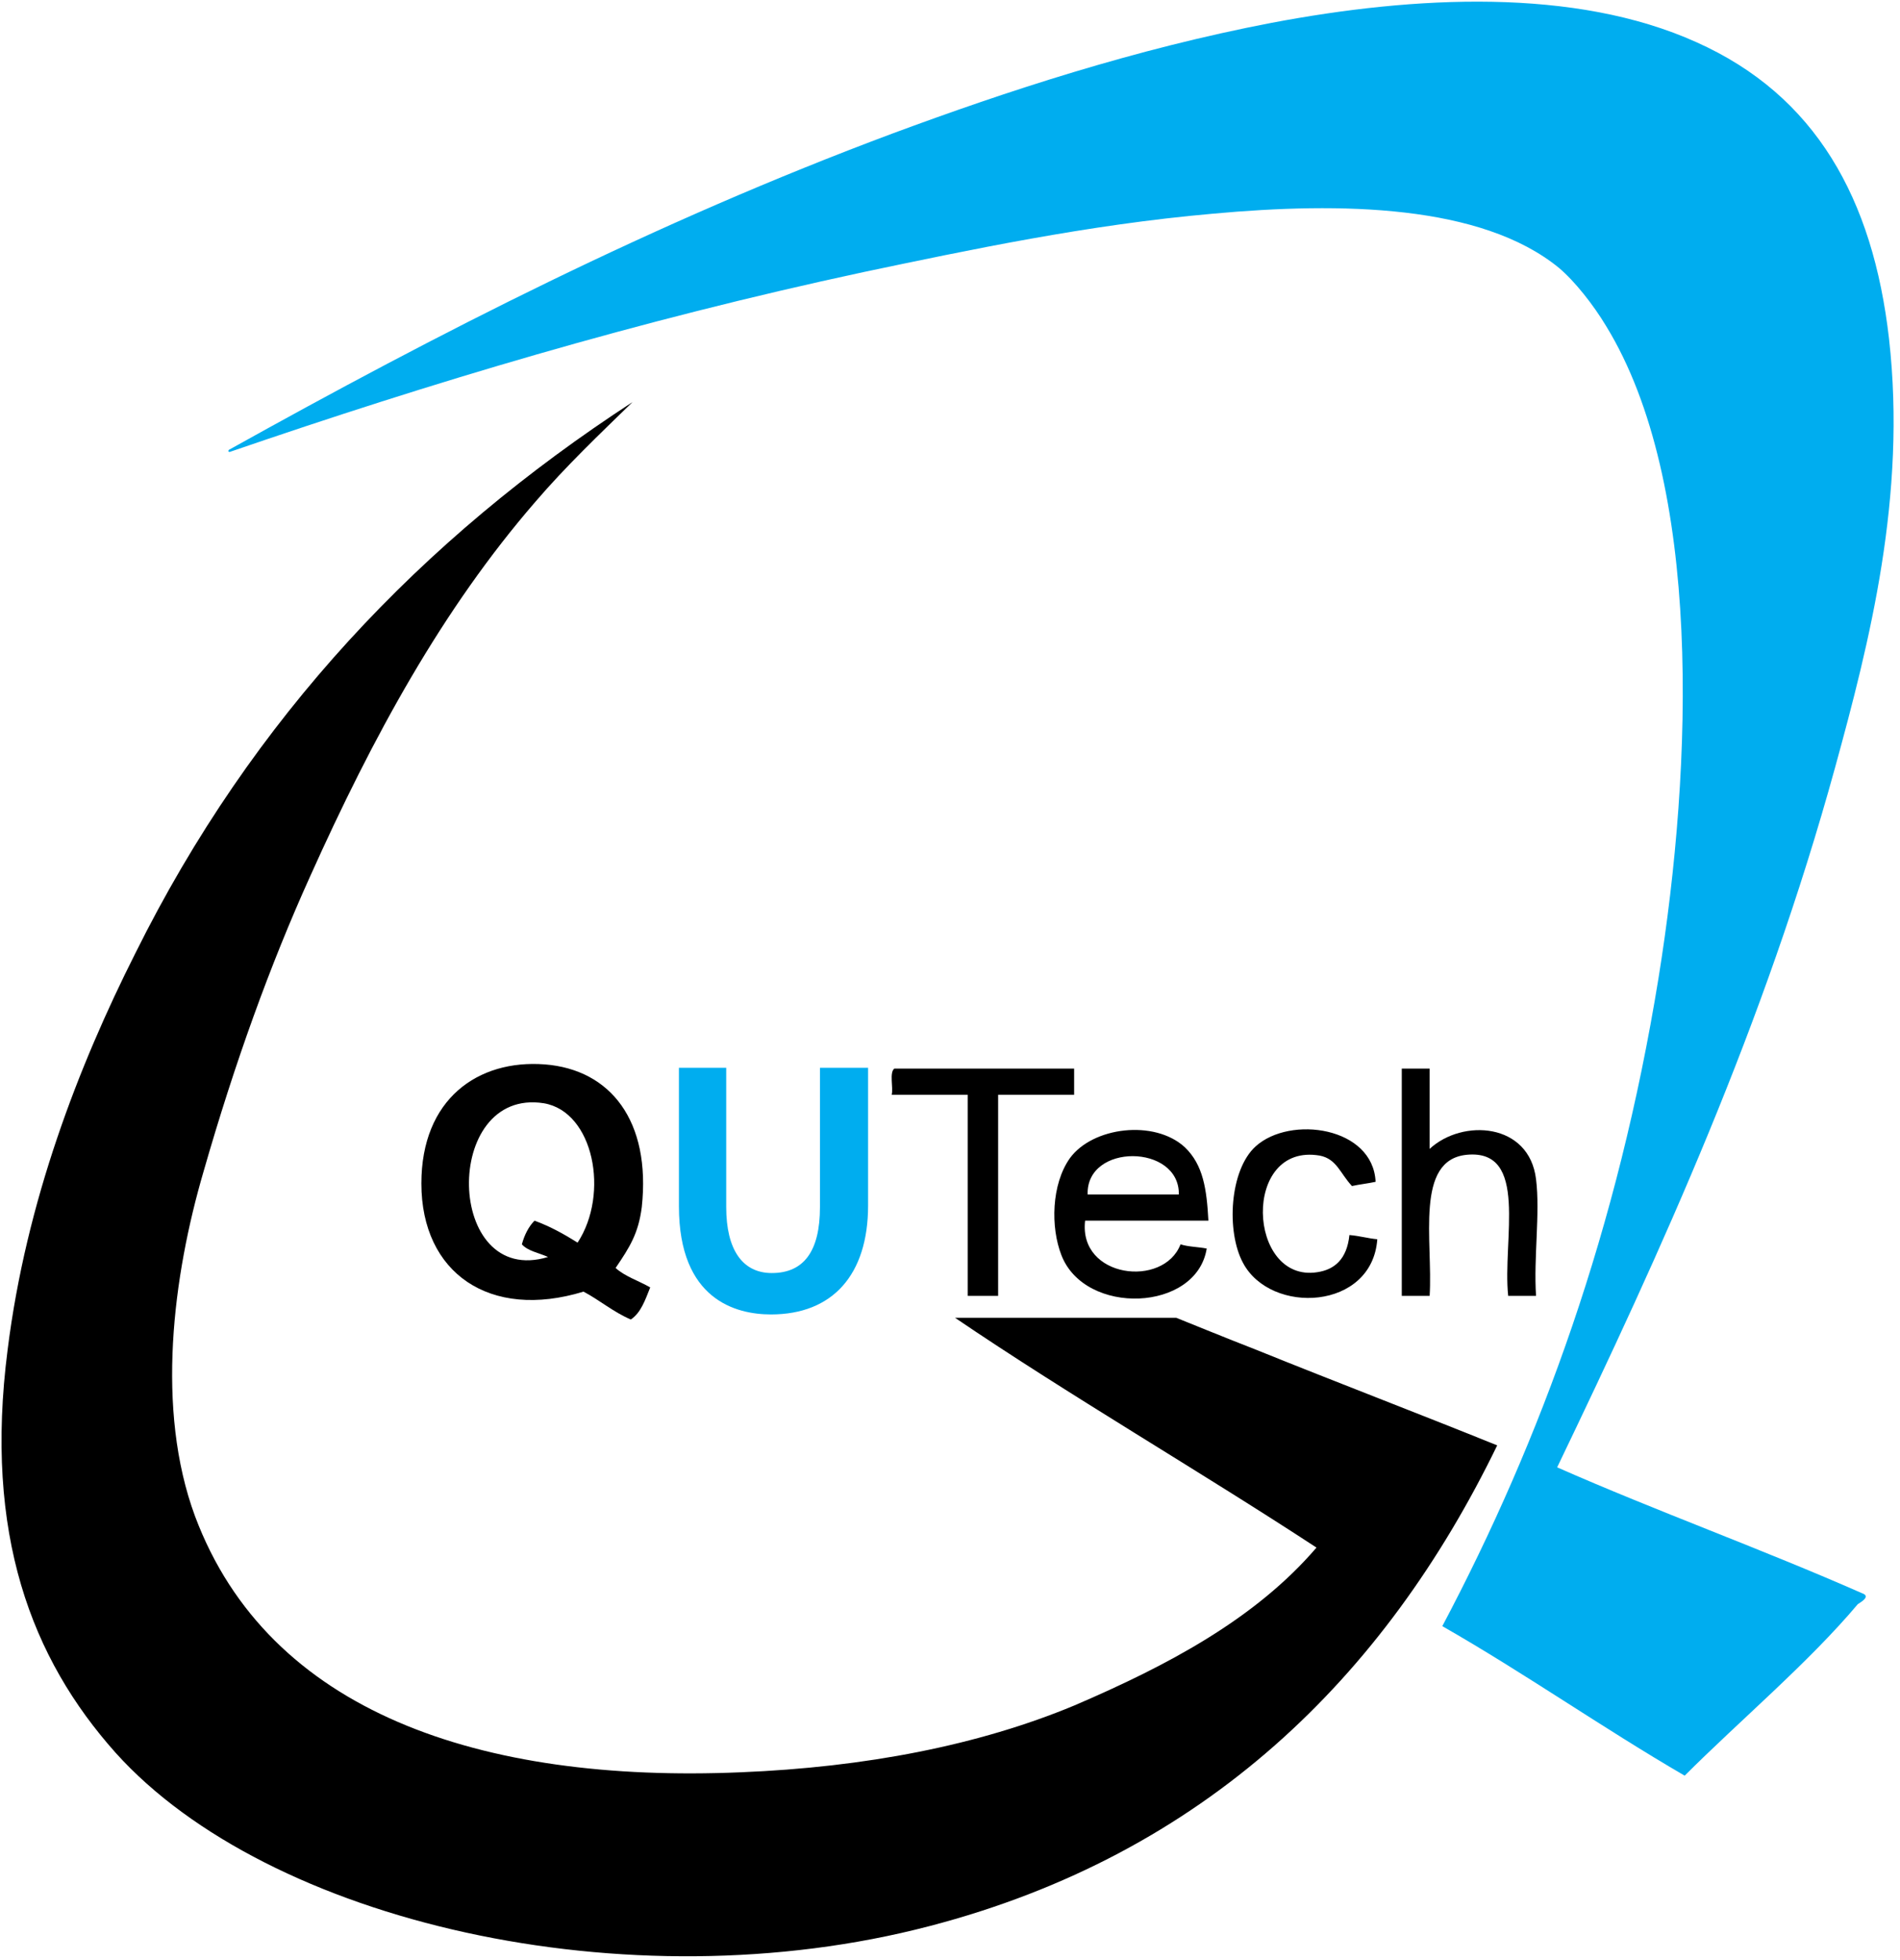 <svg xmlns="http://www.w3.org/2000/svg" width="225" height="232" viewBox="0 0 225 232">
  <g fill="none" fill-rule="evenodd">
    <path fill="#00ADEF" d="M184.4,173.7 C196.2,178.9 208.7,183.4 220.5,188.6 C221.7,189 220.1,189.8 220,189.9 C214.2,196.8 206,203.7 199.5,210.2 C189.7,204.5 180.6,198.1 170.8,192.5 C182.5,170.4 191.6,145.4 196.4,115.8 C200.5,90.4 201.6,57.2 190.2,38.6 C188.7,36.1 186.5,33.3 184.6,31.7 C175.4,24.2 158.8,23.9 143.6,25.3 C128.8,26.6 114.7,29.6 102.3,32.2 C75.3,38 51.1,45.3 27.2,53.5 C26.9,53.5 27.1,53.2 27.2,53.2 C51.8,39.5 77.3,26.4 105.7,15.8 C119.2,10.8 134.4,5.8 150.6,2.7 C167.5,-0.5 186.5,-1.5 200.9,5 C215,11.3 221.8,23.5 223.7,40.1 C225.8,58.7 221.4,76 217.3,90.9 C208.9,121.4 196.8,147.9 184.4,173.7"/>
    <path fill="#000000" fill-rule="nonzero" d="M74.9 47.6C71 51.4 67 55.2 63.4 59.4 52.4 72.1 44.2 87.1 36.7 103.8 32 114.2 27.8 125.8 24.1 138.7 20.5 151 18.4 166.8 23.1 179.5 31.8 202.7 56.9 211.1 87.7 209.8 102.5 209.2 115.9 206.6 127.2 201.9 138.4 197.1 148.7 191.6 155.9 183.2 142 174.1 126.5 165.1 113.1 156L126.2 156 139.3 156C139.3 156 145.7 158.6 148.8 159.8 158.2 163.6 167.9 167.3 177.3 171.1 164 198.5 142.7 219.5 110.1 228 74.2 237.4 31.7 227.5 13.7 207.5 3.7 196.3-1.9 181.6.9 159.8 3.1 142.2 9.3 126.2 16 112.9 29.9 84.9 50 63.8 74.9 47.6M169.3 126.5L169.3 136C173.2 132.4 181.1 132.9 181.9 139.6 182.4 143.6 181.6 148.9 181.9 153.4L178.6 153.4C177.9 146.8 181.1 136 173.7 136.7 167.5 137.3 169.7 146.9 169.3 153.4L166 153.4 166 126.5 169.3 126.5z"/>
    <path fill="#000000" fill-rule="nonzero" d="M162.9 139.9C162 140.1 161 140.2 160.1 140.4 158.7 138.9 158.3 137.2 156.3 136.8 147 135.2 147.7 151.9 156 150.6 158 150.3 159.5 149.1 159.8 146.2 161 146.3 162 146.6 163.1 146.7 162.5 155.1 150.5 155.7 147.2 149.5 145.2 145.8 145.6 138.5 148.7 135.7 152.8 132 162.6 133.4 162.9 139.9M143.1 144.5L128.5 144.5C127.7 151.3 137.8 152.5 139.8 147.3 140.7 147.6 141.9 147.6 142.9 147.8 141.7 155.3 128.5 155.8 125.7 148.6 124.4 145.3 124.5 140.2 126.7 137.1 129.4 133.4 136.7 132.5 140.3 135.8 142.5 137.9 142.9 140.8 143.1 144.5M128.8 141.4L139.6 141.4C139.7 135.4 128.6 135.3 128.8 141.4M127.2 126.5L127.2 129.6 118.2 129.6 118.2 153.4 114.6 153.4 114.6 129.6 105.6 129.6C105.8 128.7 105.3 127 105.9 126.5L127.2 126.5z"/>
    <path fill="#00ADEF" fill-rule="nonzero" d="M97.1,126.4 L97.1,142.9 C97.1,148.1 95.2,150.7 91.4,150.7 C87.9,150.7 86,147.9 86,142.9 L86,126.4 L80.4,126.4 L80.4,142.8 C80.4,153.9 87.2,155.6 91.3,155.6 C98.6,155.6 102.8,150.9 102.8,142.7 L102.8,126.4 L97.1,126.4 Z"/>
    <path fill="#000000" fill-rule="nonzero" d="M72.9,150.1 C74,151.1 75.6,151.6 77,152.4 C76.4,153.9 75.9,155.4 74.7,156.2 C72.6,155.3 71,153.9 69.1,152.9 C58,156.3 49.9,150.7 49.9,140.1 C49.9,130.1 56.6,125.4 64.5,126 C72.3,126.6 77.1,132.7 76,142.9 C75.6,146 74.6,147.6 72.9,150.1 M64.4,130.6 C52.3,128.7 52.7,152.5 64.9,148.8 C63.8,148.3 62.5,148.1 61.8,147.3 C62.1,146.2 62.6,145.2 63.3,144.5 C65.2,145.2 66.8,146.1 68.4,147.1 C72.2,141.3 70.3,131.6 64.4,130.6"/>
  </g>
</svg>
